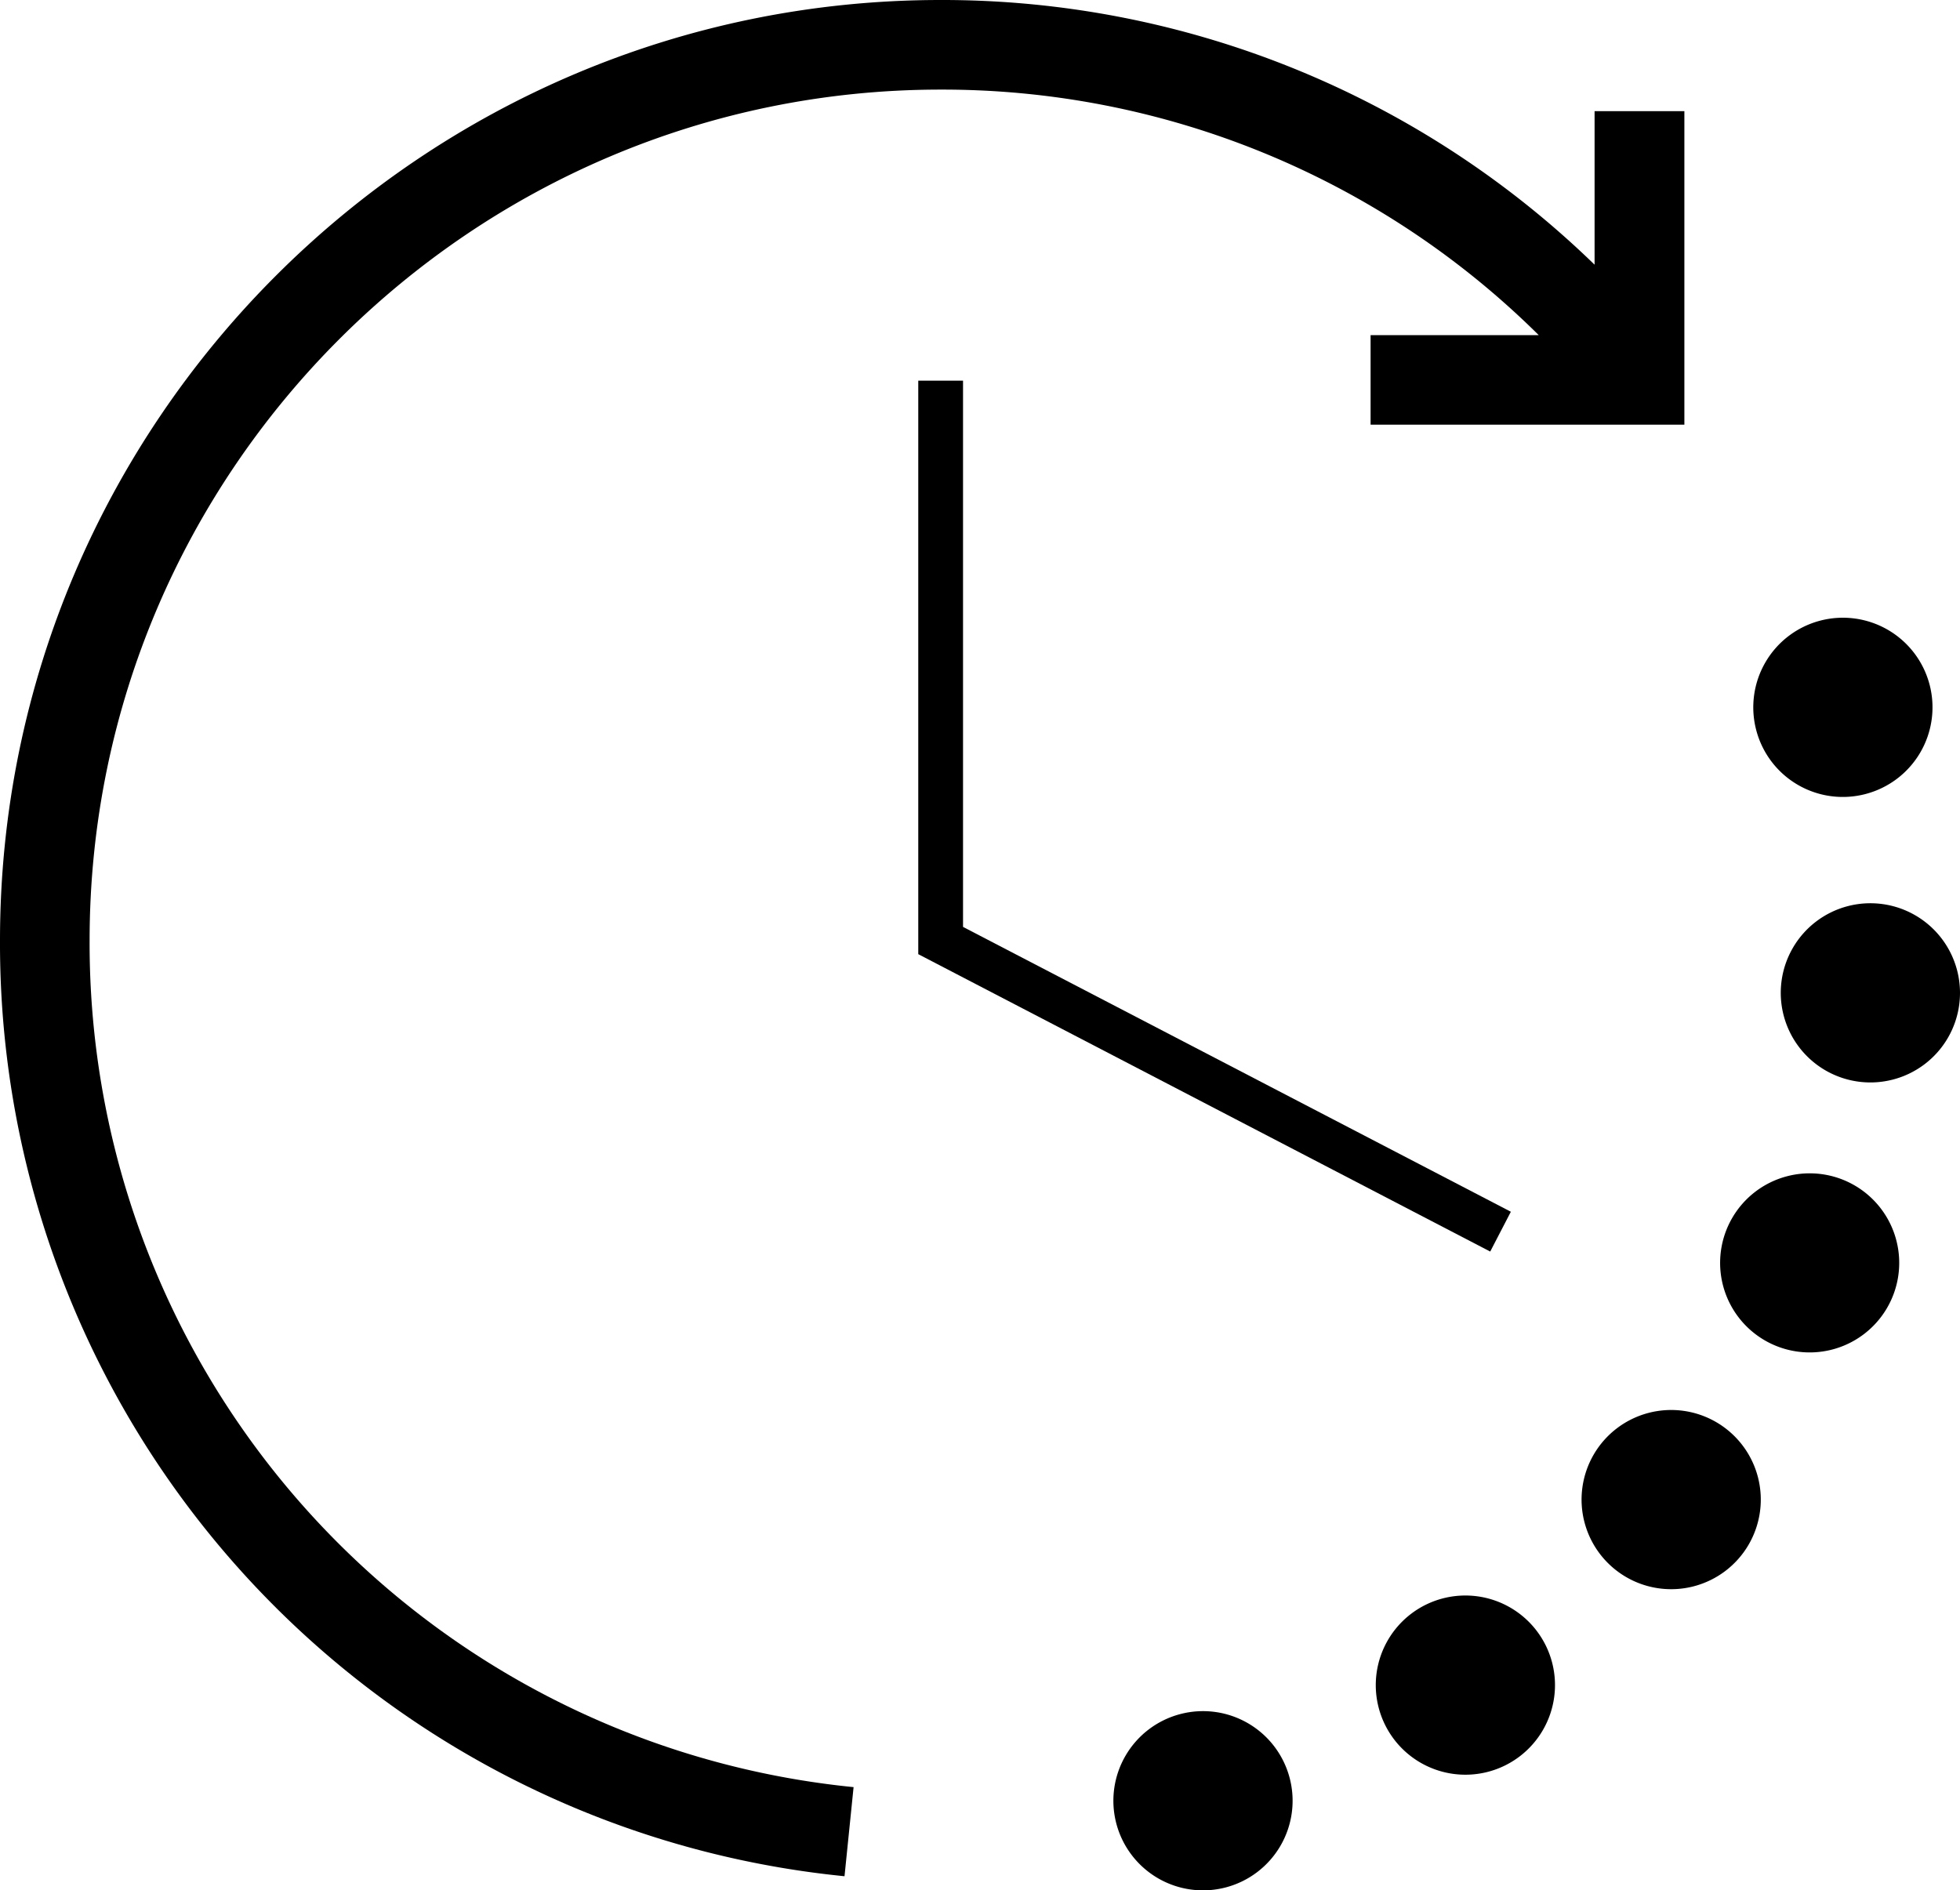 <svg xmlns="http://www.w3.org/2000/svg" viewBox="0 0 320 308.66"><g><g><g><polygon points="246.67 197.86 157.23 151.35 157.23 62.16 149.92 62.16 149.92 155.8 243.3 204.36 246.67 197.86" /><path d="M14.63,153.57C14.63,77,77,14.63,153.57,14.63a138.23,138.23,0,0,1,97.65,40.09H223.77V69.34H275V18.15H260.34V43.22A152.77,152.77,0,0,0,153.57,0C68.9,0,0,68.89,0,153.57A153.06,153.06,0,0,0,137.88,306.36l1.48-14.55A138.46,138.46,0,0,1,14.63,153.57Z"/><path d="M304.58,129.65a14.63,14.63,0,1,0-17.85-10.44A14.61,14.61,0,0,0,304.58,129.65Z" /><path d="M319.52,158.41a14.63,14.63,0,1,0-10.45,17.86A14.62,14.62,0,0,0,319.52,158.41Z" /><path d="M291.74,192.07a14.62,14.62,0,1,0,17.86,10.44A14.61,14.61,0,0,0,291.74,192.07Z" /><path d="M269.13,230.71A14.63,14.63,0,1,0,287,241.16,14.63,14.63,0,0,0,269.13,230.71Z" /><path d="M235.54,261a14.63,14.63,0,1,0,17.86,10.45A14.63,14.63,0,0,0,235.54,261Z" /><path d="M192.71,279.88a14.63,14.63,0,1,0,17.85,10.45A14.62,14.62,0,0,0,192.71,279.88Z" /></g></g></g></svg>